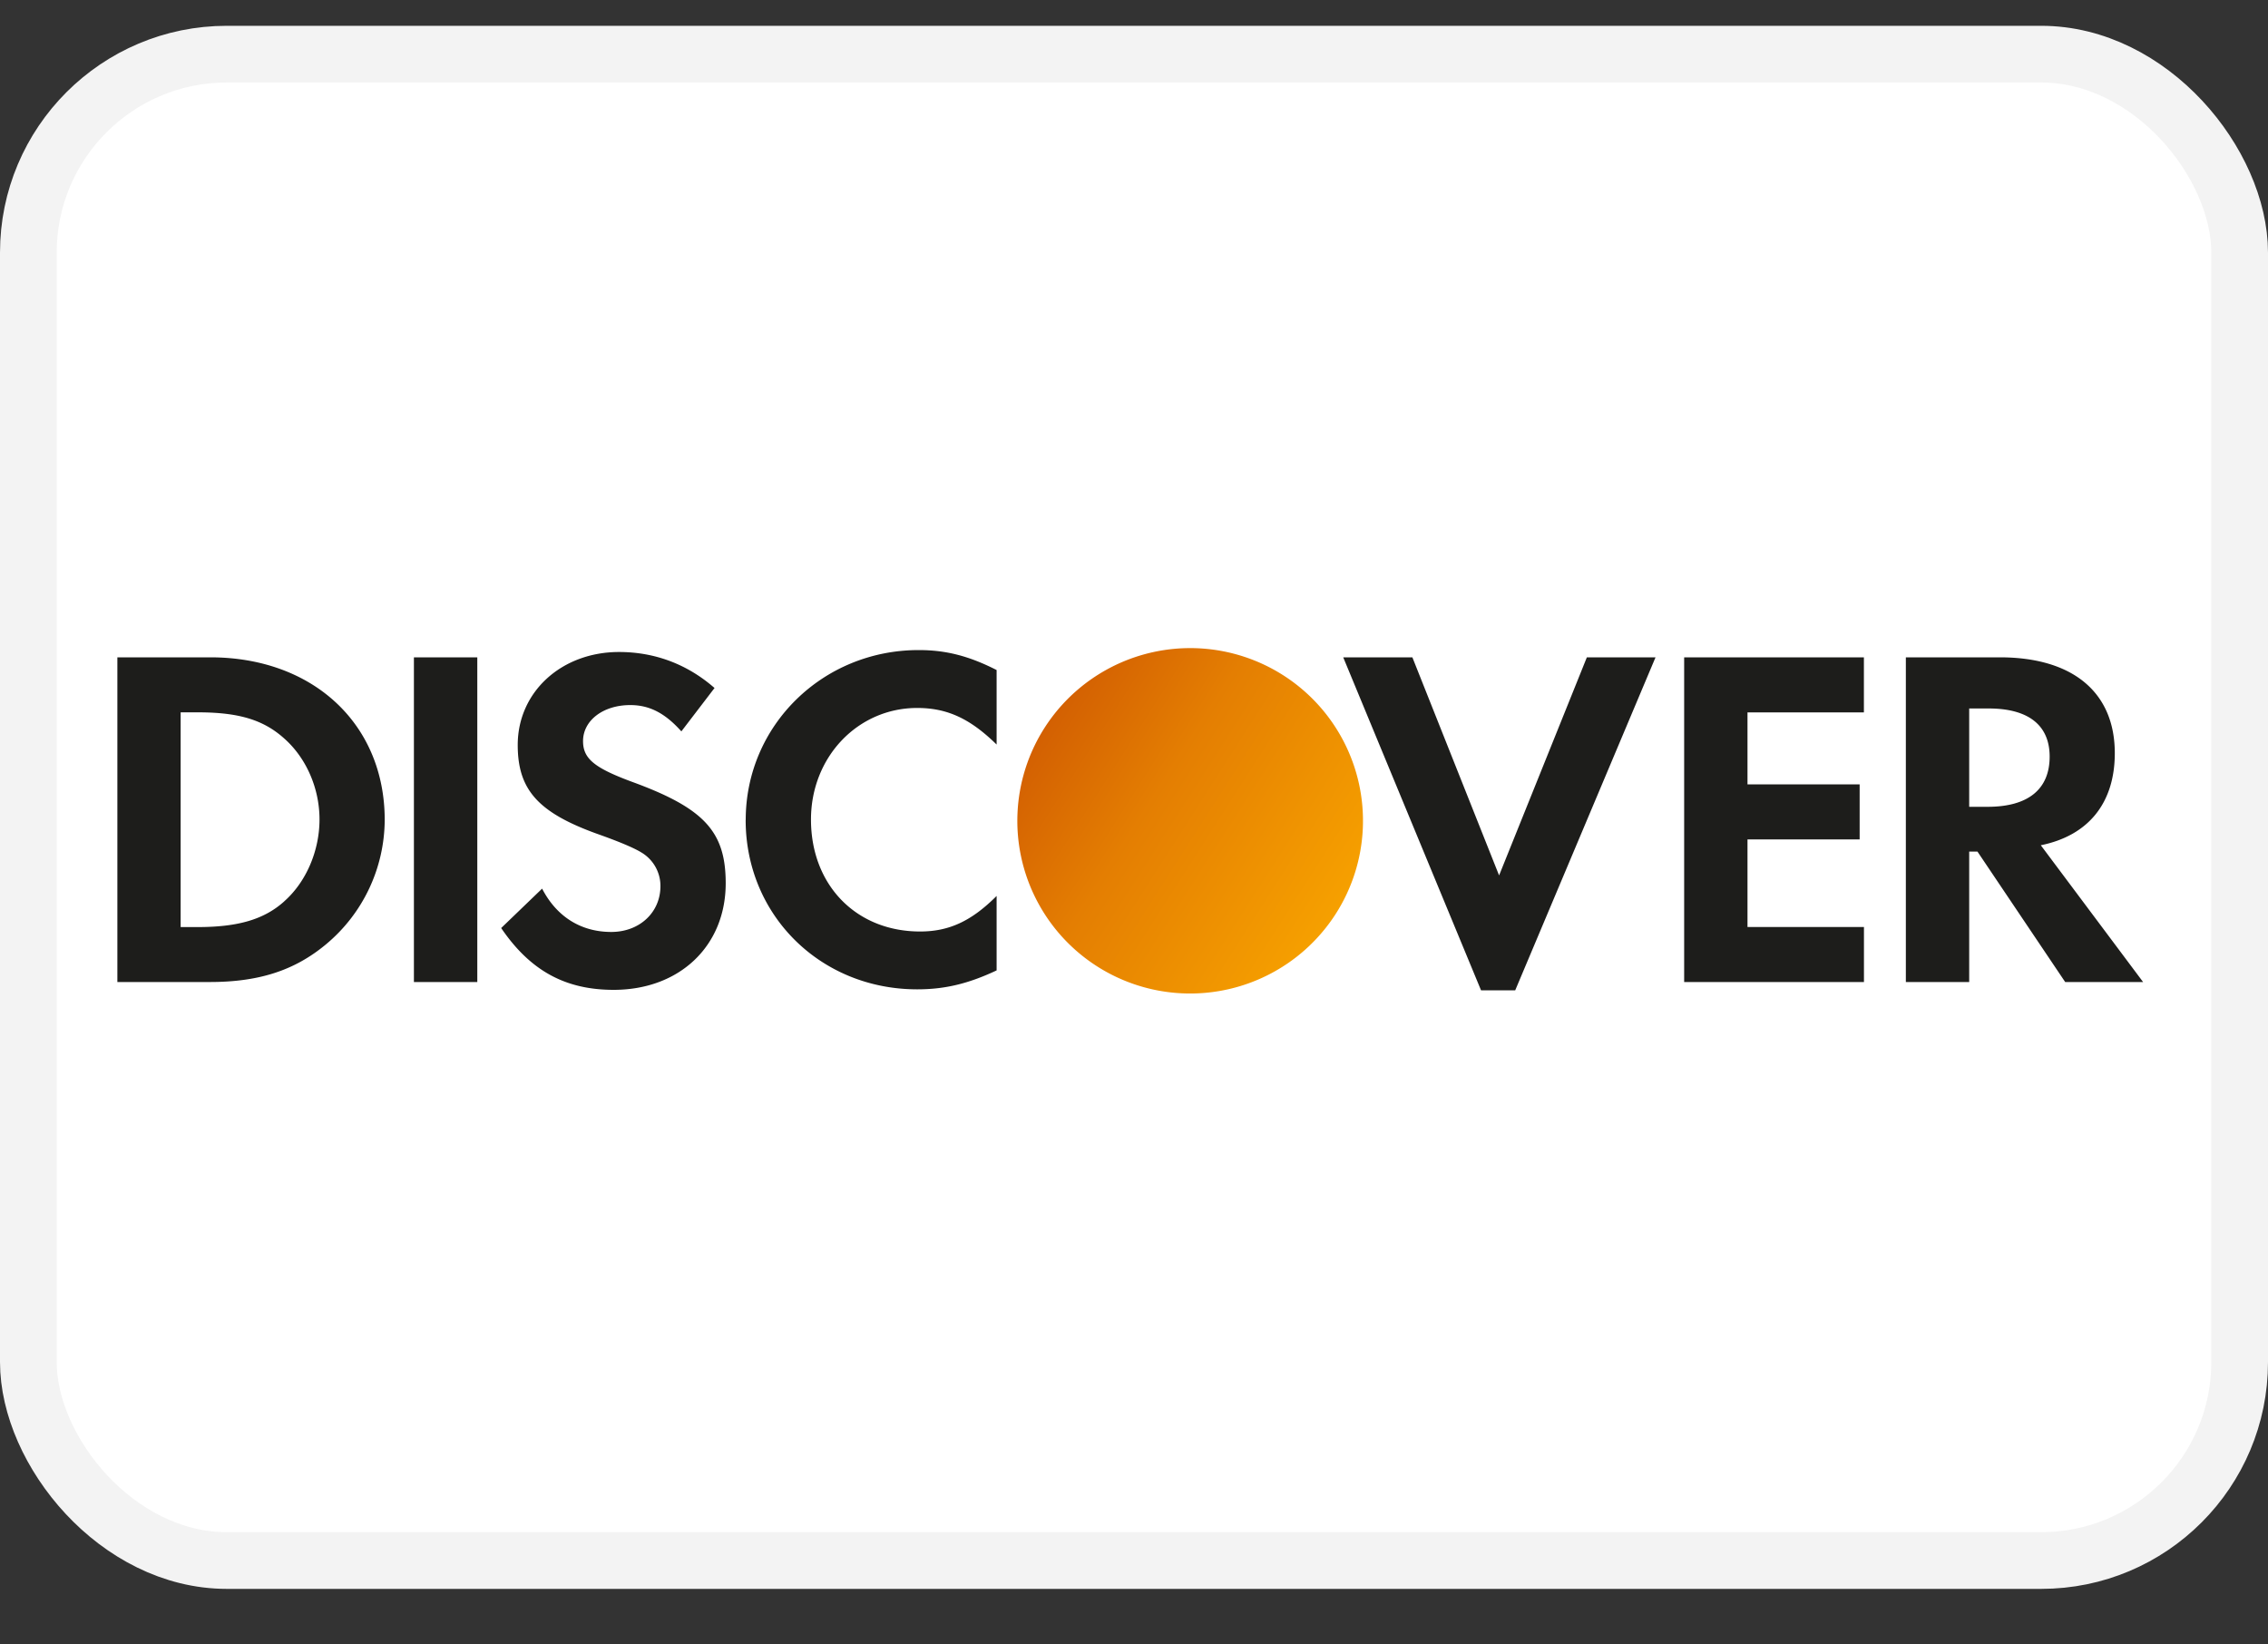 <svg xmlns="http://www.w3.org/2000/svg" width="40" height="29" fill="none"><rect width="100%" height="100%" fill="#333333" stroke="none"/><rect width="39" height="26.565" x=".5" y=".955" fill="#fff" stroke="#F3F3F3" rx="3.5"/><path fill="#1D1D1B" fill-rule="evenodd" d="M13.151 14.46c0 1.682 1.323 2.987 3.025 2.987.48 0 .893-.095 1.401-.334V15.8c-.447.447-.843.627-1.35.627-1.125 0-1.924-.816-1.924-1.975 0-1.1.824-1.967 1.873-1.967.533 0 .936.19 1.401.645v-1.314c-.49-.249-.894-.352-1.375-.352-1.693 0-3.05 1.331-3.05 2.996Zm-2.868-1.391c0 .309.197.472.868.72 1.271.465 1.648.877 1.648 1.787 0 1.108-.815 1.88-1.976 1.88-.85 0-1.47-.335-1.984-1.09l.722-.695c.257.497.687.764 1.22.764.498 0 .867-.344.867-.808a.686.686 0 0 0-.335-.593c-.112-.069-.335-.171-.772-.326-1.05-.377-1.41-.78-1.41-1.57 0-.937.773-1.64 1.787-1.64.628 0 1.203.214 1.684.635l-.585.765c-.291-.326-.567-.464-.901-.464-.482 0-.833.274-.833.635ZM7.3 17.318h1.118v-5.726H7.3v5.726Zm-2.284-1.425c-.351.317-.808.456-1.53.456h-.3v-3.787h.3c.722 0 1.16.13 1.53.464.386.343.619.876.619 1.425 0 .55-.233 1.099-.62 1.442Zm-1.306-4.3H2.07v5.725H3.7c.868 0 1.495-.205 2.045-.661a2.871 2.871 0 0 0 1.04-2.198c0-1.69-1.263-2.867-3.076-2.867Zm21.2 0 1.529 3.845 1.548-3.846h1.211l-2.475 5.873h-.602l-2.431-5.873h1.22Zm4.794 5.725h3.17v-.97H30.82v-1.545h1.978v-.97H30.82v-1.27h2.053v-.97h-3.17v5.725Zm5.026-3.09h.326c.714 0 1.093-.31 1.093-.885 0-.557-.379-.849-1.075-.849h-.344v1.734Zm.54-2.636c1.29 0 2.028.619 2.028 1.69 0 .877-.463 1.453-1.305 1.624l1.804 2.412h-1.374l-1.547-2.3h-.146v2.3h-1.117v-5.726h1.658Z" clip-rule="evenodd"/><path fill="url(#a)" fill-rule="evenodd" d="M23.558 16.116a3.044 3.044 0 0 0-.925-4.207 3.05 3.05 0 0 0-4.21.925 3.044 3.044 0 0 0 .925 4.207 3.05 3.05 0 0 0 4.21-.925Z" clip-rule="evenodd"/><defs><linearGradient id="a" x1="25.2" x2="20.067" y1="13.55" y2="10.265" gradientUnits="userSpaceOnUse"><stop stop-color="#F6A000"/><stop offset=".624" stop-color="#E47E02"/><stop offset="1" stop-color="#D36002"/></linearGradient></defs></svg>